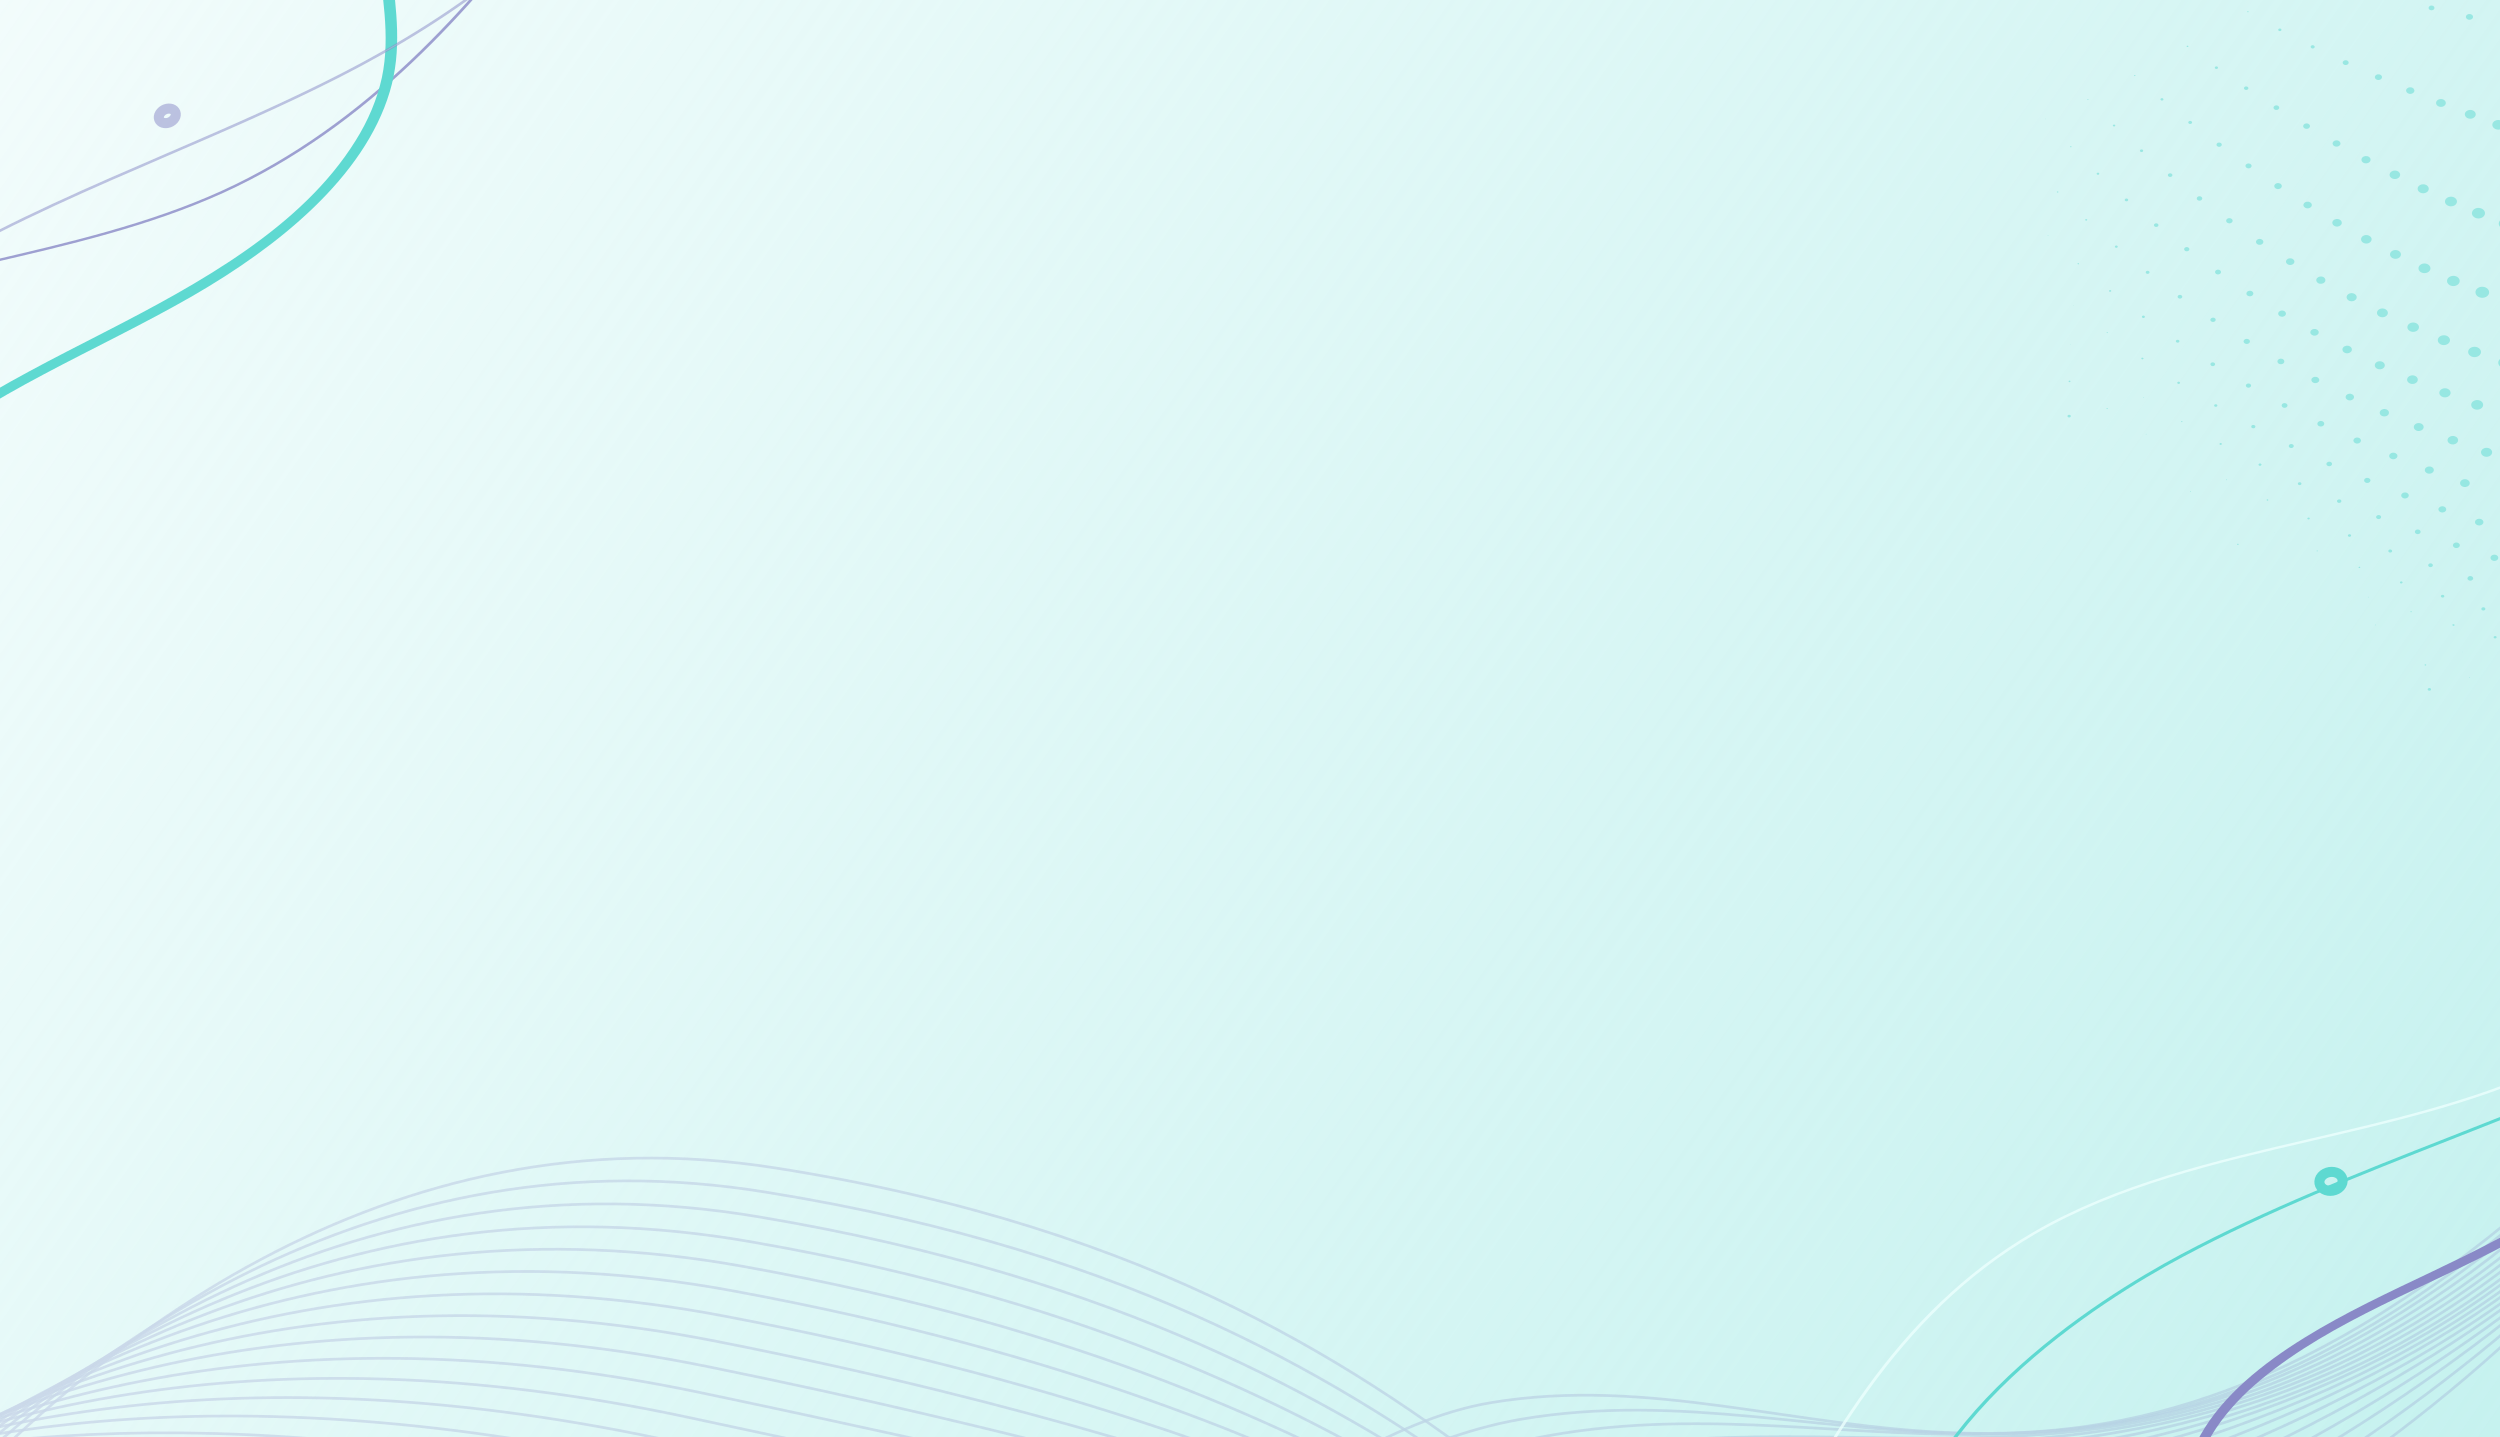<svg width="1181" height="679" viewBox="0 0 1181 679" fill="none" xmlns="http://www.w3.org/2000/svg">
<rect x="0" y="0" width="1181" height="679" fill="#333333" stroke="none"/>
<g clip-path="url(#clip0_722_27)">
<rect width="1181" height="679" fill="white"/>
<rect width="1449" height="1029" fill="url(#paint0_linear_722_27)"/>
<path opacity="0.8" d="M-275.88 348.429L-267.457 332.401C-235.142 270.692 -201.729 206.897 -136.056 168.616C-96.873 145.777 -50.223 134.944 -5.112 124.478C32.182 115.83 70.761 106.878 105.361 91.164C174.545 59.757 223.684 2.746 258.771 -43.413C267.695 -55.145 276.49 -67.172 285.021 -78.831C314.87 -119.605 345.692 -161.787 385.808 -197.022C387.618 -198.626 389.443 -200.18 391.283 -201.757L393.752 -205.449C390.779 -203.012 387.773 -200.476 384.76 -197.83C344.544 -162.496 313.666 -120.254 283.773 -79.413C275.249 -67.766 266.447 -55.728 257.535 -43.99C222.544 2.026 173.575 58.856 104.66 90.178C70.231 105.809 31.745 114.744 -5.476 123.381C-50.715 133.892 -97.484 144.73 -136.907 167.708C-202.898 206.123 -236.404 270.104 -268.769 331.988C-271.585 337.375 -274.392 342.718 -277.193 348.017C-290.086 372.373 -305.43 398.654 -324.469 423.04L-323.191 423.579C-304.154 399.122 -288.795 372.818 -275.88 348.429Z" fill="#8989C7"/>
<path d="M191.867 -73.336C182.522 -53.386 182.806 -33.852 185.025 -14.249C187.151 4.587 190.028 23.703 184.124 43.363C172.012 83.83 131.496 116.452 90.943 139.828C45.616 165.933 -5.448 185.686 -44.825 219.343C-64.141 235.855 -79.887 256.378 -83.013 278.472C-85.667 296.789 -77.759 312.025 -64.417 324.057C-56.833 330.899 -48.124 336.708 -39.309 342.395L-42.822 346.398C-45.323 344.786 -47.816 343.179 -50.265 341.524C-64.484 331.89 -78.442 321.07 -85.04 306.033C-92.566 288.992 -88.816 268.462 -78.234 250.485C-65.312 228.544 -43.496 210.567 -20.571 195.628C1.51 181.228 25.352 169.267 48.968 157.142C94.029 134.009 142.432 107.504 167.903 66.57C173.936 57.007 178.161 46.888 180.402 36.639C182.534 26.526 182.46 16.507 181.67 6.662C180.1 -12.573 175.844 -31.635 179.381 -51.571C183.163 -72.4 194.687 -92.661 212.233 -109.329L212.304 -109.41L216.628 -106.959C205.996 -96.959 197.571 -85.519 191.867 -73.336V-73.336Z" fill="#5ED9D1"/>
<path opacity="0.5" d="M303.741 -96.191L303.742 -96.191C312.327 -117.907 314.967 -140.573 317.527 -162.552L317.542 -162.686C318.546 -171.516 319.604 -180.413 321.035 -189.331L320.535 -189.615C319.059 -180.564 317.99 -171.519 316.956 -162.581L316.956 -162.581C314.415 -140.656 311.768 -117.926 303.207 -96.219L303.206 -96.219C279.118 -35.329 212.37 9.008 160.634 35.444C133.933 49.088 105.822 61.209 78.637 72.93L78.473 72.644L78.637 72.93C43.369 88.123 6.928 103.843 -26.782 123.029C-43.287 132.424 -70.967 149.898 -95.609 173.599C-120.253 197.301 -141.834 227.204 -146.2 261.464C-151.215 300.86 -132.082 341.117 -89.181 381.069C-85.208 384.766 -81.114 388.398 -76.98 392.008L-76.596 391.571C-80.705 387.981 -84.787 384.358 -88.735 380.691L-88.735 380.69C-131.474 340.86 -150.662 300.725 -145.659 261.403L-145.291 261.414L-145.659 261.403C-141.292 227.221 -119.72 197.397 -95.158 173.794C-70.595 150.189 -43.015 132.781 -26.574 123.424L-26.386 123.66L-26.574 123.424C7.116 104.256 43.558 88.534 78.778 73.353L78.864 73.316C106.048 61.6 134.137 49.495 160.823 35.847L160.823 35.847C212.767 9.314 279.634 -35.126 303.741 -96.191Z" fill="#ECFFFE" stroke="#8989C7" stroke-width="0.794"/>
<path opacity="0.5" d="M81.68 51.738C80.182 50.893 77.612 51.228 76.016 53.033C74.421 54.839 74.885 56.886 76.383 57.731C77.881 58.576 80.451 58.24 82.047 56.435C83.643 54.63 83.178 52.583 81.68 51.738Z" stroke="#8989C7" stroke-width="4.763"/>
<g opacity="0.3">
<path opacity="0.8" d="M-287.847 747.665C-287.847 747.665 -138.6 631.864 302.005 743.1C537.463 802.557 605.101 679.218 704.334 662.62C853.998 637.678 978.113 760.504 1206.64 558.549" stroke="#8989C7" stroke-width="1.289" stroke-miterlimit="10"/>
<path opacity="0.8" d="M-283.292 762.872C-283.292 762.872 -129.894 622.722 306 730.769C549.581 790.391 614.562 688.596 718.114 670.52C868.952 644.631 993.3 750.791 1207.53 561.355" stroke="#8989C7" stroke-width="1.289" stroke-miterlimit="10"/>
<path opacity="0.8" d="M-278.68 777.992C-278.68 777.992 -121.609 614.736 309.819 718.356C561.334 778.873 623.715 697.564 731.632 678.192C883.525 651.009 1008.27 740.959 1208.17 564.142" stroke="#8989C7" stroke-width="1.289" stroke-miterlimit="10"/>
<path opacity="0.8" d="M-273.904 793.312C-273.904 793.312 -112.816 606.263 313.995 706.309C573.661 767.067 633.254 707.061 745.47 686.224C898.457 657.935 1023.49 731.258 1209.03 567.17" stroke="#8989C7" stroke-width="1.289" stroke-miterlimit="10"/>
<path opacity="0.8" d="M-269.031 808.632C-269.031 808.632 -104.206 597.781 318.165 694.154C585.965 755.108 642.57 716.431 759.273 694.105C913.34 664.72 1038.7 721.576 1210.06 570.244" stroke="#8989C7" stroke-width="1.289" stroke-miterlimit="10"/>
<path opacity="0.8" d="M-264.123 823.738C-264.123 823.738 -95.398 589.216 322.313 681.895C598.035 743.035 652.047 725.58 773.084 701.982C928.219 671.513 1053.85 711.739 1210.82 573.233" stroke="#8989C7" stroke-width="1.289" stroke-miterlimit="10"/>
<path opacity="0.8" d="M-259.101 838.918C-259.101 838.918 -86.372 580.705 326.515 669.855C610.337 731.106 661.62 735.009 786.869 709.799C943.113 678.433 1068.75 701.925 1211.52 576.225" stroke="#8989C7" stroke-width="1.289" stroke-miterlimit="10"/>
<path opacity="0.8" d="M-254.015 853.888C-254.015 853.888 -77.54 572.305 330.681 657.825C622.766 719.089 671.079 744.099 800.574 717.469C957.905 685.223 1083.77 692.18 1212.13 579.344" stroke="#8989C7" stroke-width="1.289" stroke-miterlimit="10"/>
<path opacity="0.8" d="M-248.901 868.271C-248.901 868.271 -68.652 563.613 334.487 645.616C634.519 706.638 680.183 752.89 813.884 724.867C972.399 691.564 1098.25 682.11 1212.38 582.157" stroke="#8989C7" stroke-width="1.289" stroke-miterlimit="10"/>
<path opacity="0.8" d="M-243.7 882.771C-243.7 882.771 -59.704 555.144 338.54 633.656C646.502 694.452 689.484 761.618 827.381 732.206C986.934 698.055 1112.96 672.285 1212.69 585.133" stroke="#8989C7" stroke-width="1.289" stroke-miterlimit="10"/>
<path opacity="0.8" d="M-238.459 897.221C-238.459 897.221 -50.798 546.558 342.595 621.8C658.552 682.004 698.789 770.326 840.871 739.528C1001.46 704.529 1127.57 662.389 1212.93 587.934" stroke="#8989C7" stroke-width="1.289" stroke-miterlimit="10"/>
<path opacity="0.8" d="M-233.23 911.452C-233.23 911.452 -41.931 537.85 346.602 609.868C670.641 669.839 708.152 779.185 854.355 746.833C1015.96 710.987 1142.21 652.757 1213.23 590.908" stroke="#8989C7" stroke-width="1.289" stroke-miterlimit="10"/>
<path opacity="0.8" d="M-227.934 925.815C-227.934 925.815 -33.014 529.332 350.655 598.174C682.508 657.792 717.455 787.85 867.825 754.118C1030.45 717.424 1156.76 643.025 1213.48 593.693" stroke="#8989C7" stroke-width="1.289" stroke-miterlimit="10"/>
<path opacity="0.8" d="M-222.613 940.138C-222.613 940.138 -23.954 520.635 354.511 586.579C694.299 645.653 726.723 797.042 881.086 761.417C1044.84 724.218 1171.14 633.565 1213.77 596.64" stroke="#8989C7" stroke-width="1.289" stroke-miterlimit="10"/>
<path opacity="0.8" d="M-217.323 954.27C-217.323 954.27 -15.082 511.996 358.514 574.844C706.415 633.358 736.027 805.68 894.484 768.509C1059.25 730.461 1185.58 623.8 1213.97 599.244" stroke="#8989C7" stroke-width="1.289" stroke-miterlimit="10"/>
<path opacity="0.8" d="M-211.954 968.263C-211.954 968.263 -6.058 502.799 362.427 563.274C718.193 620.675 745.132 814.07 907.748 775.71C1073.49 736.827 1199.86 614.467 1214.03 602.224" stroke="#8989C7" stroke-width="1.289" stroke-miterlimit="10"/>
<path opacity="0.8" d="M-206.594 982.197C-206.594 982.197 2.812 494.514 366.294 551.736C729.777 608.957 754.232 822.588 920.882 782.7C1087.53 742.813 1213.92 604.83 1213.92 604.83" stroke="#8989C7" stroke-width="1.289" stroke-miterlimit="10"/>
</g>
<path opacity="0.8" d="M821.466 762.858L829.889 746.829C862.203 685.121 895.617 621.326 961.29 583.045C1000.47 560.205 1047.12 549.373 1092.23 538.907C1129.53 530.259 1168.11 521.307 1202.71 505.592C1271.89 474.186 1321.03 417.175 1356.12 371.016C1365.04 359.283 1373.84 347.257 1382.37 335.598C1412.22 294.823 1443.04 252.642 1483.15 217.407C1484.96 215.803 1486.79 214.248 1488.63 212.672L1491.1 208.979C1488.12 211.417 1485.12 213.953 1482.11 216.599C1441.89 251.933 1411.01 294.175 1381.12 335.016C1372.59 346.663 1363.79 358.701 1354.88 370.438C1319.89 416.455 1270.92 473.284 1202.01 504.607C1167.58 520.238 1129.09 529.173 1091.87 537.81C1046.63 548.321 999.862 559.159 960.439 582.137C894.448 620.551 860.942 684.533 828.576 746.417C825.761 751.803 822.953 757.146 820.153 762.445C807.26 786.802 791.916 813.083 772.877 837.469L774.155 838.007C793.192 813.551 808.55 787.247 821.466 762.858Z" fill="#ECFFFE"/>
<path d="M1266.56 404.445C1259.12 421.513 1260.3 438.515 1263.22 455.635C1266.02 472.085 1269.51 488.802 1265.14 505.723C1256.19 540.554 1221.38 567.69 1186.09 586.782C1146.65 608.102 1101.77 623.72 1068.02 651.791C1051.47 665.563 1038.31 682.933 1036.55 702.056C1035.04 717.909 1042.86 731.405 1055.4 742.28C1062.53 748.465 1070.62 753.784 1078.8 759.002L1075.84 762.376C1073.52 760.897 1071.21 759.423 1068.93 757.908C1055.71 749.092 1042.67 739.252 1036.04 725.969C1028.48 710.915 1030.87 693.171 1039.52 677.858C1050.07 659.167 1068.8 644.197 1088.67 631.905C1107.8 620.055 1128.63 610.381 1149.25 600.557C1188.59 581.814 1230.77 560.242 1251.69 525.414C1256.65 517.28 1259.96 508.607 1261.48 499.76C1262.92 491.028 1262.38 482.31 1261.2 473.722C1258.88 456.942 1254.16 440.23 1256.39 422.996C1258.8 404.993 1268.18 387.721 1283.14 373.759L1283.2 373.691L1287.19 375.956C1278.12 384.329 1271.11 394.022 1266.56 404.445V404.445Z" fill="#8989C7"/>
<path d="M1423.3 345.607C1397.56 417.546 1318.07 467.784 1255.89 497.245C1223.91 512.419 1190.09 525.69 1157.4 538.525C1115.07 555.145 1071.31 572.345 1031.16 593.762C991.981 614.664 900.186 672.038 893.904 752.919C890.317 799.428 916.427 847.968 971.512 897.19C976.697 901.81 982.052 906.38 987.438 910.915L986.377 912.122C980.904 907.52 975.476 902.89 970.2 898.183C914.793 848.706 888.559 799.806 892.18 752.901C898.488 671.347 990.854 613.61 1030.27 592.574C1070.51 571.1 1114.34 553.879 1156.71 537.251C1189.39 524.42 1223.15 511.158 1255.08 496.024C1316.95 466.697 1396.01 416.718 1421.62 345.305C1430.72 319.842 1432.5 292.907 1434.2 266.87C1434.9 256.021 1435.65 245.031 1436.93 234.055L1438.57 234.982C1437.37 245.626 1436.64 256.263 1435.97 266.828C1434.25 292.961 1432.49 319.976 1423.3 345.607Z" fill="#5ED9D1"/>
<path d="M1104.48 554.334C1102.06 552.966 1098.62 553.549 1096.8 555.609C1094.97 557.669 1095.44 560.452 1097.86 561.82C1100.29 563.187 1103.72 562.605 1105.55 560.544C1107.37 558.484 1106.9 555.701 1104.48 554.334Z" stroke="#5ED9D1" stroke-width="4.763"/>
<g opacity="0.5" clip-path="url(#clip1_722_27)">
<path d="M1169.7 163.896C1171.31 164.228 1172.31 165.556 1171.93 166.856C1171.52 168.156 1169.87 168.958 1168.26 168.653C1166.65 168.322 1165.65 166.994 1166.03 165.694C1166.41 164.366 1168.06 163.564 1169.7 163.896Z" fill="#5ED9D1"/>
<path d="M1184.11 168.847C1185.82 169.179 1186.85 170.59 1186.44 171.945C1186.03 173.328 1184.28 174.158 1182.6 173.826C1180.88 173.494 1179.86 172.084 1180.27 170.728C1180.68 169.345 1182.39 168.516 1184.11 168.847Z" fill="#5ED9D1"/>
<path d="M1184.42 103.102C1186.17 103.462 1187.23 104.873 1186.78 106.256C1186.34 107.666 1184.59 108.524 1182.87 108.164C1181.12 107.804 1180.06 106.394 1180.51 105.011C1180.92 103.6 1182.67 102.743 1184.42 103.102Z" fill="#5ED9D1"/>
<path d="M1173.41 135.546C1175.12 135.878 1176.19 137.288 1175.77 138.699C1175.36 140.082 1173.61 140.939 1171.86 140.607C1170.15 140.275 1169.09 138.865 1169.5 137.454C1169.91 136.044 1171.66 135.186 1173.41 135.546Z" fill="#5ED9D1"/>
<path d="M1155.64 183.478C1157.08 183.755 1157.94 184.944 1157.59 186.078C1157.25 187.24 1155.78 187.931 1154.37 187.655C1152.93 187.378 1152.07 186.189 1152.41 185.055C1152.76 183.921 1154.2 183.202 1155.64 183.478Z" fill="#5ED9D1"/>
<path d="M1170.9 189.039C1172.41 189.343 1173.34 190.587 1172.96 191.804C1172.58 193.021 1171.04 193.768 1169.53 193.464C1168.02 193.16 1167.1 191.915 1167.47 190.698C1167.85 189.481 1169.39 188.762 1170.9 189.039Z" fill="#5ED9D1"/>
<path d="M1171.55 98.29C1173.2 98.621 1174.23 99.977 1173.82 101.304C1173.41 102.632 1171.73 103.462 1170.08 103.13C1168.43 102.798 1167.4 101.443 1167.82 100.115C1168.23 98.76 1169.87 97.958 1171.55 98.29Z" fill="#5ED9D1"/>
<path d="M1159.69 130.374C1161.3 130.706 1162.26 132.006 1161.88 133.306C1161.47 134.606 1159.86 135.38 1158.25 135.076C1156.63 134.744 1155.67 133.444 1156.05 132.144C1156.46 130.844 1158.11 130.042 1159.69 130.374Z" fill="#5ED9D1"/>
<path d="M1155.19 158.448C1156.74 158.752 1157.66 160.024 1157.29 161.269C1156.91 162.514 1155.33 163.26 1153.79 162.956C1152.24 162.652 1151.32 161.38 1151.69 160.135C1152.07 158.89 1153.65 158.143 1155.19 158.448Z" fill="#5ED9D1"/>
<path d="M1143.15 199.908C1144.39 200.157 1145.18 201.18 1144.87 202.176C1144.56 203.172 1143.29 203.808 1142.06 203.559C1140.82 203.31 1140.03 202.287 1140.34 201.291C1140.65 200.268 1141.92 199.659 1143.15 199.908Z" fill="#5ED9D1"/>
<path d="M1159.31 205.993C1160.65 206.269 1161.47 207.348 1161.13 208.427C1160.78 209.505 1159.45 210.169 1158.11 209.893C1156.77 209.616 1155.95 208.537 1156.29 207.459C1156.63 206.408 1157.97 205.744 1159.31 205.993Z" fill="#5ED9D1"/>
<path d="M1175.29 211.608C1176.7 211.884 1177.56 213.046 1177.21 214.18C1176.87 215.314 1175.43 216.006 1174.02 215.729C1172.62 215.452 1171.76 214.291 1172.1 213.157C1172.45 212.023 1173.89 211.331 1175.29 211.608Z" fill="#5ED9D1"/>
<path d="M1180.89 56.746C1182.39 57.05 1183.32 58.295 1182.94 59.511C1182.57 60.728 1181.02 61.475 1179.51 61.171C1178 60.867 1177.08 59.622 1177.45 58.405C1177.83 57.188 1179.38 56.441 1180.89 56.746Z" fill="#5ED9D1"/>
<path d="M1158.52 92.979C1160.03 93.283 1160.96 94.528 1160.58 95.745C1160.2 96.962 1158.66 97.709 1157.15 97.404C1155.64 97.1 1154.71 95.856 1155.09 94.639C1155.47 93.422 1157.01 92.675 1158.52 92.979Z" fill="#5ED9D1"/>
<path d="M1146 124.538C1147.51 124.842 1148.44 126.087 1148.06 127.304C1147.68 128.521 1146.14 129.267 1144.63 128.963C1143.12 128.659 1142.19 127.414 1142.57 126.197C1142.95 124.98 1144.49 124.233 1146 124.538Z" fill="#5ED9D1"/>
<path d="M1140.65 152.417C1142.12 152.722 1143.02 153.911 1142.64 155.1C1142.26 156.29 1140.79 157.009 1139.31 156.705C1137.84 156.4 1136.95 155.211 1137.32 154.022C1137.7 152.832 1139.17 152.113 1140.65 152.417Z" fill="#5ED9D1"/>
<path d="M1140.24 177.366C1141.61 177.642 1142.43 178.749 1142.09 179.827C1141.75 180.934 1140.38 181.598 1139.04 181.321C1137.67 181.044 1136.84 179.938 1137.19 178.859C1137.53 177.781 1138.9 177.117 1140.24 177.366Z" fill="#5ED9D1"/>
<path d="M1131.08 213.876C1132.11 214.097 1132.76 214.927 1132.48 215.784C1132.21 216.614 1131.18 217.139 1130.12 216.918C1129.09 216.697 1128.44 215.867 1128.71 215.01C1128.99 214.152 1130.05 213.654 1131.08 213.876Z" fill="#5ED9D1"/>
<path d="M1148.13 220.403C1149.26 220.624 1149.98 221.565 1149.67 222.478C1149.4 223.39 1148.23 223.971 1147.1 223.722C1145.97 223.501 1145.25 222.561 1145.55 221.648C1145.83 220.735 1146.99 220.182 1148.13 220.403Z" fill="#5ED9D1"/>
<path d="M1164.97 226.433C1166.2 226.682 1166.92 227.677 1166.65 228.673C1166.34 229.669 1165.11 230.25 1163.87 230.028C1162.64 229.779 1161.92 228.784 1162.19 227.788C1162.5 226.792 1163.73 226.184 1164.97 226.433Z" fill="#5ED9D1"/>
<path d="M1167.58 51.988C1168.95 52.265 1169.81 53.399 1169.46 54.505C1169.12 55.612 1167.71 56.303 1166.34 56.027C1164.97 55.75 1164.11 54.616 1164.45 53.51C1164.8 52.376 1166.2 51.712 1167.58 51.988Z" fill="#5ED9D1"/>
<path d="M1145.35 87.116C1146.75 87.392 1147.61 88.554 1147.27 89.688C1146.93 90.822 1145.49 91.513 1144.08 91.237C1142.67 90.96 1141.82 89.799 1142.16 88.665C1142.5 87.531 1143.94 86.839 1145.35 87.116Z" fill="#5ED9D1"/>
<path d="M1132.24 118.176C1133.62 118.453 1134.47 119.587 1134.13 120.693C1133.79 121.8 1132.38 122.491 1131.01 122.214C1129.64 121.938 1128.78 120.804 1129.12 119.697C1129.43 118.591 1130.84 117.9 1132.24 118.176Z" fill="#5ED9D1"/>
<path d="M1126.07 145.779C1127.44 146.056 1128.3 147.19 1127.96 148.296C1127.61 149.403 1126.21 150.094 1124.84 149.818C1123.46 149.541 1122.61 148.407 1122.95 147.301C1123.29 146.167 1124.7 145.503 1126.07 145.779Z" fill="#5ED9D1"/>
<path d="M1121.85 172.712C1121.96 173.763 1123.1 174.547 1124.4 174.464C1125.7 174.38 1126.67 173.461 1126.57 172.41C1126.47 171.36 1125.33 170.575 1124.02 170.659C1122.72 170.742 1121.75 171.661 1121.85 172.712Z" fill="#5ED9D1"/>
<path d="M1126.89 193.27C1128.06 193.491 1128.78 194.459 1128.47 195.399C1128.2 196.34 1127 196.921 1125.83 196.672C1124.66 196.45 1123.94 195.482 1124.25 194.542C1124.53 193.602 1125.73 193.021 1126.89 193.27Z" fill="#5ED9D1"/>
<path d="M1118.66 225.769C1119.45 225.935 1119.96 226.571 1119.76 227.235C1119.55 227.871 1118.76 228.286 1117.94 228.12C1117.15 227.954 1116.64 227.318 1116.84 226.654C1117.05 226.018 1117.84 225.603 1118.66 225.769Z" fill="#5ED9D1"/>
<path d="M1136 235.489C1136.99 235.54 1137.83 234.939 1137.9 234.147C1137.96 233.354 1137.22 232.67 1136.23 232.618C1135.25 232.567 1134.4 233.168 1134.34 233.961C1134.27 234.753 1135.02 235.437 1136 235.489Z" fill="#5ED9D1"/>
<path d="M1154.2 239.183C1155.19 239.377 1155.78 240.179 1155.54 240.981C1155.3 241.783 1154.3 242.253 1153.31 242.06C1152.31 241.866 1151.73 241.064 1151.97 240.262C1152.24 239.46 1153.24 238.989 1154.2 239.183Z" fill="#5ED9D1"/>
<path d="M1171.66 245.102C1172.72 245.324 1173.37 246.181 1173.1 247.038C1172.82 247.896 1171.76 248.421 1170.7 248.2C1169.63 247.979 1168.98 247.121 1169.26 246.264C1169.5 245.407 1170.59 244.881 1171.66 245.102Z" fill="#5ED9D1"/>
<path d="M1153.65 46.844C1154.88 47.093 1155.64 48.089 1155.33 49.084C1155.02 50.08 1153.79 50.688 1152.55 50.44C1151.32 50.191 1150.56 49.195 1150.87 48.199C1151.18 47.203 1152.41 46.595 1153.65 46.844Z" fill="#5ED9D1"/>
<path d="M1131.94 80.616C1133.27 80.892 1134.1 81.971 1133.75 83.05C1133.41 84.129 1132.07 84.792 1130.74 84.516C1129.4 84.239 1128.57 83.16 1128.92 82.082C1129.26 81.031 1130.6 80.367 1131.94 80.616Z" fill="#5ED9D1"/>
<path d="M1118.46 111.096C1119.79 111.373 1120.62 112.451 1120.27 113.53C1119.93 114.609 1118.59 115.272 1117.26 114.996C1115.92 114.719 1115.09 113.641 1115.44 112.562C1115.75 111.483 1117.12 110.819 1118.46 111.096Z" fill="#5ED9D1"/>
<path d="M1111.49 138.533C1112.76 138.782 1113.55 139.833 1113.24 140.856C1112.93 141.88 1111.63 142.516 1110.36 142.267C1109.09 142.018 1108.3 140.967 1108.61 139.944C1108.92 138.893 1110.19 138.284 1111.49 138.533Z" fill="#5ED9D1"/>
<path d="M1109.33 163.343C1110.53 163.592 1111.25 164.56 1110.98 165.528C1110.67 166.496 1109.47 167.077 1108.27 166.855C1107.07 166.607 1106.35 165.639 1106.62 164.67C1106.93 163.702 1108.13 163.122 1109.33 163.343Z" fill="#5ED9D1"/>
<path d="M1110.53 186.023C1111.6 186.245 1112.25 187.102 1111.97 187.959C1111.7 188.817 1110.64 189.342 1109.57 189.121C1108.51 188.9 1107.86 188.042 1108.13 187.185C1108.41 186.328 1109.47 185.802 1110.53 186.023Z" fill="#5ED9D1"/>
<path d="M1113.96 206.712C1114.92 206.906 1115.51 207.681 1115.27 208.455C1115.03 209.229 1114.07 209.7 1113.11 209.506C1112.14 209.312 1111.56 208.538 1111.8 207.764C1112.04 206.989 1113 206.519 1113.96 206.712Z" fill="#5ED9D1"/>
<path d="M1105.28 235.92C1105.83 236.031 1106.18 236.501 1106.04 236.943C1105.9 237.386 1105.32 237.662 1104.77 237.552C1104.22 237.441 1103.88 236.971 1104.02 236.528C1104.19 236.086 1104.74 235.809 1105.28 235.92Z" fill="#5ED9D1"/>
<path d="M1123.94 243.332C1124.6 243.471 1124.97 243.996 1124.8 244.494C1124.63 245.019 1123.98 245.324 1123.36 245.185C1122.71 245.047 1122.33 244.522 1122.5 244.024C1122.67 243.526 1123.33 243.222 1123.94 243.332Z" fill="#5ED9D1"/>
<path d="M1142.47 250.164C1143.19 250.302 1143.63 250.91 1143.46 251.491C1143.29 252.072 1142.54 252.432 1141.81 252.293C1141.09 252.155 1140.65 251.546 1140.82 250.966C1140.99 250.357 1141.75 249.998 1142.47 250.164Z" fill="#5ED9D1"/>
<path d="M1160.78 256.304C1161.64 256.47 1162.19 257.19 1161.98 257.909C1161.78 258.6 1160.89 259.043 1159.99 258.877C1159.14 258.711 1158.59 257.992 1158.79 257.273C1159 256.581 1159.89 256.138 1160.78 256.304Z" fill="#5ED9D1"/>
<path d="M1178.79 262.057C1179.79 262.251 1180.37 263.053 1180.13 263.855C1179.89 264.657 1178.89 265.127 1177.9 264.934C1176.91 264.74 1176.32 263.938 1176.56 263.136C1176.8 262.334 1177.8 261.864 1178.79 262.057Z" fill="#5ED9D1"/>
<path d="M1166.99 6.656C1167.92 6.849 1168.47 7.596 1168.23 8.315C1167.99 9.062 1167.06 9.505 1166.17 9.311C1165.24 9.117 1164.69 8.371 1164.93 7.652C1165.14 6.905 1166.07 6.462 1166.99 6.656Z" fill="#5ED9D1"/>
<path d="M1139.07 41.257C1140.13 41.479 1140.75 42.309 1140.51 43.166C1140.24 44.023 1139.21 44.521 1138.15 44.328C1137.08 44.106 1136.46 43.276 1136.7 42.419C1136.98 41.562 1138.04 41.064 1139.07 41.257Z" fill="#5ED9D1"/>
<path d="M1118.22 73.757C1119.38 73.978 1120.07 74.918 1119.79 75.859C1119.52 76.799 1118.35 77.352 1117.19 77.131C1116.02 76.91 1115.34 75.969 1115.61 75.029C1115.92 74.088 1117.08 73.535 1118.22 73.757Z" fill="#5ED9D1"/>
<path d="M1104.56 103.489C1105.76 103.738 1106.48 104.706 1106.21 105.674C1105.9 106.642 1104.7 107.223 1103.5 107.002C1102.3 106.753 1101.58 105.785 1101.85 104.817C1102.13 103.849 1103.36 103.268 1104.56 103.489Z" fill="#5ED9D1"/>
<path d="M1096.88 130.65C1098.05 130.871 1098.73 131.812 1098.46 132.752C1098.18 133.693 1097.02 134.246 1095.85 134.025C1094.69 133.803 1094 132.863 1094.27 131.922C1094.58 130.982 1095.75 130.429 1096.88 130.65Z" fill="#5ED9D1"/>
<path d="M1093.86 155.432C1094.93 155.654 1095.58 156.511 1095.3 157.369C1095.03 158.226 1093.96 158.752 1092.9 158.53C1091.84 158.309 1091.19 157.452 1091.46 156.594C1091.74 155.737 1092.8 155.211 1093.86 155.432Z" fill="#5ED9D1"/>
<path d="M1094.21 178.03C1095.2 178.224 1095.82 179.053 1095.58 179.856C1095.34 180.658 1094.31 181.156 1093.31 180.962C1092.32 180.768 1091.7 179.939 1091.94 179.136C1092.18 178.334 1093.18 177.836 1094.21 178.03Z" fill="#5ED9D1"/>
<path d="M1096.74 198.885C1097.64 199.051 1098.15 199.77 1097.94 200.489C1097.74 201.208 1096.85 201.623 1095.95 201.457C1095.06 201.291 1094.55 200.572 1094.75 199.853C1094.99 199.134 1095.89 198.719 1096.74 198.885Z" fill="#5ED9D1"/>
<path d="M1100.65 218.135C1101.37 218.273 1101.82 218.854 1101.61 219.435C1101.44 220.016 1100.72 220.376 1100 220.21C1099.28 220.071 1098.84 219.49 1099.04 218.91C1099.21 218.356 1099.97 217.997 1100.65 218.135Z" fill="#5ED9D1"/>
<path d="M1090.71 244.494C1091.01 244.549 1091.19 244.798 1091.12 245.047C1091.05 245.296 1090.74 245.434 1090.43 245.379C1090.12 245.323 1089.95 245.074 1090.02 244.825C1090.09 244.577 1090.4 244.438 1090.71 244.494Z" fill="#5ED9D1"/>
<path d="M1110.09 252.377C1110.5 252.46 1110.74 252.791 1110.64 253.123C1110.53 253.455 1110.12 253.649 1109.71 253.566C1109.3 253.483 1109.06 253.151 1109.16 252.819C1109.3 252.487 1109.71 252.294 1110.09 252.377Z" fill="#5ED9D1"/>
<path d="M1129.36 259.596C1129.84 259.706 1130.15 260.094 1130.02 260.481C1129.88 260.868 1129.4 261.117 1128.92 261.006C1128.44 260.896 1128.13 260.508 1128.27 260.121C1128.4 259.734 1128.88 259.485 1129.36 259.596Z" fill="#5ED9D1"/>
<path d="M1148.44 266.151C1149.02 266.262 1149.4 266.76 1149.26 267.23C1149.12 267.7 1148.5 268.004 1147.92 267.894C1147.34 267.783 1146.96 267.285 1147.1 266.815C1147.27 266.317 1147.85 266.041 1148.44 266.151Z" fill="#5ED9D1"/>
<path d="M1167.3 272.153C1168.02 272.291 1168.47 272.899 1168.3 273.48C1168.12 274.061 1167.37 274.421 1166.65 274.282C1165.93 274.144 1165.48 273.536 1165.66 272.955C1165.83 272.374 1166.55 272.014 1167.3 272.153Z" fill="#5ED9D1"/>
<path d="M1148.98 2.646C1149.74 2.784 1150.18 3.393 1150.01 4.001C1149.84 4.61 1149.09 4.969 1148.33 4.831C1147.58 4.693 1147.13 4.084 1147.3 3.476C1147.47 2.867 1148.23 2.48 1148.98 2.646Z" fill="#5ED9D1"/>
<path d="M1123.98 35.117C1124.9 35.31 1125.45 36.057 1125.21 36.776C1124.97 37.495 1124.05 37.966 1123.16 37.772C1122.23 37.578 1121.68 36.832 1121.92 36.113C1122.13 35.394 1123.05 34.951 1123.98 35.117Z" fill="#5ED9D1"/>
<path d="M1104.22 66.316C1105.22 66.51 1105.83 67.34 1105.59 68.142C1105.35 68.944 1104.32 69.442 1103.33 69.248C1102.33 69.054 1101.72 68.225 1101.96 67.423C1102.23 66.62 1103.23 66.123 1104.22 66.316Z" fill="#5ED9D1"/>
<path d="M1090.6 95.302C1091.67 95.524 1092.32 96.381 1092.04 97.239C1091.77 98.096 1090.71 98.621 1089.64 98.4C1088.58 98.179 1087.93 97.322 1088.2 96.464C1088.44 95.607 1089.51 95.109 1090.6 95.302Z" fill="#5ED9D1"/>
<path d="M1082.37 122.049C1083.43 122.27 1084.09 123.127 1083.81 123.985C1083.54 124.842 1082.47 125.368 1081.41 125.146C1080.35 124.925 1079.7 124.068 1079.97 123.21C1080.21 122.353 1081.31 121.827 1082.37 122.049Z" fill="#5ED9D1"/>
<path d="M1078.5 146.721C1079.49 146.914 1080.07 147.716 1079.83 148.518C1079.59 149.321 1078.6 149.791 1077.6 149.597C1076.61 149.403 1076.03 148.601 1076.27 147.799C1076.51 147.025 1077.5 146.527 1078.5 146.721Z" fill="#5ED9D1"/>
<path d="M1077.88 169.455C1078.77 169.621 1079.28 170.34 1079.08 171.06C1078.87 171.779 1077.98 172.194 1077.09 172.028C1076.2 171.862 1075.68 171.143 1075.89 170.423C1076.13 169.704 1077.02 169.289 1077.88 169.455Z" fill="#5ED9D1"/>
<path d="M1079.56 190.449C1080.31 190.587 1080.76 191.223 1080.59 191.804C1080.42 192.412 1079.63 192.772 1078.91 192.634C1078.15 192.495 1077.71 191.859 1077.88 191.278C1078.05 190.67 1078.8 190.283 1079.56 190.449Z" fill="#5ED9D1"/>
<path d="M1082.68 209.782C1083.33 209.921 1083.71 210.446 1083.54 210.944C1083.37 211.47 1082.71 211.774 1082.1 211.636C1081.44 211.497 1081.07 210.972 1081.24 210.474C1081.38 209.976 1082.03 209.672 1082.68 209.782Z" fill="#5ED9D1"/>
<path d="M1086.56 227.815C1087 227.898 1087.31 228.285 1087.17 228.645C1087.07 229.005 1086.59 229.254 1086.14 229.143C1085.7 229.06 1085.39 228.673 1085.53 228.313C1085.63 227.954 1086.08 227.732 1086.56 227.815Z" fill="#5ED9D1"/>
<path d="M1074.65 251.686C1074.69 251.686 1074.72 251.741 1074.72 251.768C1074.72 251.796 1074.65 251.823 1074.62 251.823C1074.58 251.823 1074.55 251.768 1074.55 251.741C1074.58 251.686 1074.62 251.658 1074.65 251.686Z" fill="#5ED9D1"/>
<path d="M1094.72 260.039C1094.86 260.066 1094.96 260.177 1094.92 260.315C1094.89 260.426 1094.75 260.509 1094.58 260.481C1094.44 260.453 1094.34 260.343 1094.38 260.205C1094.41 260.094 1094.58 260.011 1094.72 260.039Z" fill="#5ED9D1"/>
<path d="M1114.68 267.7C1114.89 267.755 1115.03 267.921 1114.99 268.114C1114.92 268.28 1114.72 268.391 1114.48 268.363C1114.27 268.308 1114.13 268.142 1114.17 267.948C1114.24 267.783 1114.48 267.672 1114.68 267.7Z" fill="#5ED9D1"/>
<path d="M1134.51 274.67C1134.85 274.725 1135.02 275.002 1134.95 275.278C1134.89 275.555 1134.54 275.693 1134.2 275.638C1133.86 275.583 1133.69 275.306 1133.75 275.029C1133.86 274.753 1134.17 274.587 1134.51 274.67Z" fill="#5ED9D1"/>
<path d="M1154.1 281.004C1154.54 281.087 1154.78 281.446 1154.68 281.806C1154.58 282.166 1154.13 282.359 1153.68 282.276C1153.24 282.193 1153 281.834 1153.1 281.474C1153.2 281.142 1153.65 280.921 1154.1 281.004Z" fill="#5ED9D1"/>
<path d="M1173.37 286.894C1173.89 287.005 1174.2 287.42 1174.06 287.835C1173.92 288.25 1173.41 288.499 1172.89 288.388C1172.38 288.277 1172.07 287.863 1172.21 287.448C1172.38 287.033 1172.89 286.784 1173.37 286.894Z" fill="#5ED9D1"/>
<path d="M1108.44 28.479C1109.19 28.617 1109.67 29.253 1109.47 29.862C1109.3 30.47 1108.51 30.858 1107.75 30.692C1107 30.553 1106.52 29.917 1106.72 29.309C1106.93 28.7 1107.69 28.313 1108.44 28.479Z" fill="#5ED9D1"/>
<path d="M1090.02 58.323C1090.88 58.489 1091.43 59.208 1091.19 59.899C1090.98 60.591 1090.09 61.033 1089.23 60.84C1088.37 60.674 1087.82 59.955 1088.07 59.263C1088.27 58.572 1089.16 58.157 1090.02 58.323Z" fill="#5ED9D1"/>
<path d="M1076.57 86.507C1077.53 86.701 1078.12 87.475 1077.88 88.25C1077.64 89.024 1076.68 89.495 1075.72 89.301C1074.76 89.107 1074.17 88.333 1074.41 87.558C1074.65 86.784 1075.61 86.314 1076.57 86.507Z" fill="#5ED9D1"/>
<path d="M1067.9 112.893C1068.82 113.087 1069.4 113.834 1069.16 114.608C1068.92 115.383 1068 115.825 1067.04 115.631C1066.11 115.438 1065.53 114.691 1065.77 113.917C1066.01 113.17 1066.97 112.7 1067.9 112.893Z" fill="#5ED9D1"/>
<path d="M1063.23 137.372C1064.12 137.538 1064.67 138.257 1064.43 138.976C1064.23 139.695 1063.33 140.138 1062.44 139.944C1061.55 139.778 1061 139.059 1061.24 138.34C1061.45 137.648 1062.37 137.206 1063.23 137.372Z" fill="#5ED9D1"/>
<path d="M1061.72 160.107C1062.51 160.273 1063.03 160.909 1062.82 161.573C1062.61 162.209 1061.83 162.624 1061 162.458C1060.21 162.292 1059.7 161.656 1059.9 160.992C1060.11 160.328 1060.93 159.941 1061.72 160.107Z" fill="#5ED9D1"/>
<path d="M1062.48 181.183C1063.13 181.321 1063.54 181.847 1063.37 182.4C1063.2 182.925 1062.51 183.257 1061.86 183.119C1061.21 182.981 1060.8 182.427 1060.97 181.902C1061.14 181.376 1061.79 181.072 1062.48 181.183Z" fill="#5ED9D1"/>
<path d="M1064.71 200.765C1065.26 200.876 1065.56 201.319 1065.43 201.733C1065.29 202.176 1064.74 202.425 1064.23 202.314C1063.68 202.204 1063.37 201.761 1063.51 201.346C1063.64 200.904 1064.16 200.655 1064.71 200.765Z" fill="#5ED9D1"/>
<path d="M1067.79 218.937C1068.17 219.02 1068.41 219.325 1068.31 219.629C1068.2 219.933 1067.83 220.127 1067.45 220.044C1067.07 219.961 1066.83 219.656 1066.94 219.352C1067.04 219.048 1067.42 218.882 1067.79 218.937Z" fill="#5ED9D1"/>
<path d="M1071.26 235.865C1071.46 235.92 1071.6 236.086 1071.57 236.279C1071.5 236.445 1071.29 236.556 1071.05 236.528C1070.85 236.473 1070.71 236.307 1070.74 236.114C1070.81 235.948 1071.05 235.837 1071.26 235.865Z" fill="#5ED9D1"/>
<path d="M1057.26 256.857C1057.47 256.885 1057.57 257.051 1057.54 257.217C1057.5 257.383 1057.3 257.466 1057.09 257.438C1056.88 257.41 1056.78 257.244 1056.82 257.078C1056.85 256.912 1057.06 256.802 1057.26 256.857Z" fill="#5ED9D1"/>
<path d="M1098.32 274.504L1098.36 274.531L1098.32 274.558L1098.29 274.531C1098.29 274.504 1098.29 274.504 1098.32 274.504Z" fill="#5ED9D1"/>
<path d="M1118.8 281.944C1118.9 281.972 1118.94 282.027 1118.94 282.11C1118.9 282.193 1118.83 282.221 1118.73 282.221C1118.63 282.193 1118.59 282.138 1118.59 282.055C1118.59 281.972 1118.7 281.944 1118.8 281.944Z" fill="#5ED9D1"/>
<path d="M1139.07 288.72C1139.24 288.748 1139.35 288.886 1139.31 289.024C1139.28 289.163 1139.11 289.246 1138.93 289.218C1138.76 289.19 1138.66 289.052 1138.69 288.914C1138.73 288.775 1138.9 288.692 1139.07 288.72Z" fill="#5ED9D1"/>
<path d="M1159.14 294.861C1159.41 294.916 1159.58 295.137 1159.52 295.359C1159.45 295.58 1159.17 295.718 1158.9 295.663C1158.62 295.608 1158.45 295.386 1158.52 295.165C1158.55 294.944 1158.83 294.806 1159.14 294.861Z" fill="#5ED9D1"/>
<path d="M1178.86 300.475C1179.24 300.558 1179.48 300.863 1179.38 301.167C1179.27 301.471 1178.9 301.665 1178.52 301.582C1178.14 301.499 1177.9 301.195 1178 300.89C1178.11 300.586 1178.48 300.42 1178.86 300.475Z" fill="#5ED9D1"/>
<path d="M1092.73 21.371C1093.24 21.482 1093.55 21.896 1093.45 22.311C1093.31 22.726 1092.8 22.975 1092.28 22.892C1091.77 22.782 1091.46 22.367 1091.56 21.952C1091.7 21.509 1092.22 21.26 1092.73 21.371Z" fill="#5ED9D1"/>
<path d="M1075.68 49.804C1076.4 49.942 1076.85 50.551 1076.68 51.132C1076.51 51.712 1075.75 52.072 1075.03 51.934C1074.31 51.795 1073.86 51.187 1074.04 50.606C1074.21 50.025 1074.96 49.666 1075.68 49.804Z" fill="#5ED9D1"/>
<path d="M1062.55 77.241C1063.33 77.407 1063.81 78.043 1063.61 78.652C1063.4 79.288 1062.61 79.675 1061.86 79.509C1061.07 79.343 1060.59 78.707 1060.8 78.099C1060.97 77.463 1061.76 77.103 1062.55 77.241Z" fill="#5ED9D1"/>
<path d="M1053.52 103.075C1054.35 103.241 1054.86 103.904 1054.66 104.568C1054.45 105.232 1053.63 105.647 1052.8 105.481C1051.98 105.315 1051.47 104.651 1051.67 103.987C1051.88 103.324 1052.7 102.909 1053.52 103.075Z" fill="#5ED9D1"/>
<path d="M1048.14 127.415C1048.89 127.553 1049.34 128.189 1049.17 128.797C1049 129.406 1048.21 129.766 1047.45 129.627C1046.7 129.489 1046.25 128.853 1046.42 128.244C1046.63 127.636 1047.38 127.249 1048.14 127.415Z" fill="#5ED9D1"/>
<path d="M1045.74 150.067C1046.42 150.205 1046.83 150.759 1046.66 151.312C1046.49 151.865 1045.81 152.197 1045.12 152.059C1044.43 151.92 1044.02 151.367 1044.19 150.814C1044.4 150.288 1045.09 149.957 1045.74 150.067Z" fill="#5ED9D1"/>
<path d="M1045.57 171.198C1046.15 171.309 1046.53 171.807 1046.39 172.277C1046.25 172.747 1045.63 173.052 1045.05 172.941C1044.47 172.83 1044.09 172.332 1044.23 171.862C1044.36 171.364 1044.98 171.06 1045.57 171.198Z" fill="#5ED9D1"/>
<path d="M1046.9 190.974C1047.31 191.057 1047.55 191.389 1047.45 191.721C1047.35 192.053 1046.94 192.247 1046.53 192.164C1046.11 192.081 1045.87 191.749 1045.98 191.417C1046.05 191.085 1046.49 190.891 1046.9 190.974Z" fill="#5ED9D1"/>
<path d="M1049.17 209.284C1049.48 209.339 1049.65 209.588 1049.58 209.837C1049.51 210.086 1049.2 210.225 1048.89 210.169C1048.58 210.114 1048.41 209.865 1048.48 209.616C1048.58 209.395 1048.86 209.229 1049.17 209.284Z" fill="#5ED9D1"/>
<path d="M1051.88 226.488C1051.98 226.516 1052.05 226.599 1052.05 226.71C1052.01 226.793 1051.91 226.848 1051.77 226.848C1051.67 226.82 1051.6 226.737 1051.6 226.627C1051.64 226.516 1051.77 226.461 1051.88 226.488Z" fill="#5ED9D1"/>
<path d="M1122.23 295.081C1122.33 295.109 1122.4 295.192 1122.37 295.275C1122.33 295.358 1122.23 295.413 1122.13 295.386C1122.02 295.358 1121.95 295.275 1121.99 295.192C1121.99 295.109 1122.09 295.054 1122.23 295.081Z" fill="#5ED9D1"/>
<path d="M1163.29 307.916C1163.36 307.916 1163.39 307.971 1163.39 308.026C1163.39 308.082 1163.32 308.109 1163.25 308.109C1163.19 308.109 1163.15 308.054 1163.15 307.999C1163.19 307.916 1163.25 307.888 1163.29 307.916Z" fill="#5ED9D1"/>
<path d="M1077.19 13.488C1077.6 13.571 1077.84 13.903 1077.74 14.235C1077.64 14.567 1077.23 14.76 1076.81 14.677C1076.4 14.594 1076.16 14.262 1076.26 13.931C1076.37 13.599 1076.78 13.405 1077.19 13.488Z" fill="#5ED9D1"/>
<path d="M1061.34 40.842C1061.89 40.952 1062.27 41.423 1062.1 41.865C1061.96 42.308 1061.38 42.612 1060.83 42.474C1060.28 42.363 1059.9 41.893 1060.08 41.45C1060.21 41.008 1060.8 40.731 1061.34 40.842Z" fill="#5ED9D1"/>
<path d="M1048.62 67.367C1049.3 67.506 1049.72 68.059 1049.54 68.584C1049.37 69.137 1048.69 69.469 1048.03 69.331C1047.35 69.193 1046.94 68.64 1047.11 68.114C1047.25 67.561 1047.93 67.229 1048.62 67.367Z" fill="#5ED9D1"/>
<path d="M1039.36 92.73C1040.08 92.868 1040.49 93.449 1040.32 94.002C1040.15 94.583 1039.43 94.915 1038.74 94.777C1038.02 94.638 1037.61 94.058 1037.78 93.504C1037.92 92.951 1038.64 92.592 1039.36 92.73Z" fill="#5ED9D1"/>
<path d="M1033.32 116.738C1034.01 116.877 1034.38 117.43 1034.25 117.955C1034.07 118.509 1033.39 118.813 1032.74 118.702C1032.05 118.564 1031.67 118.011 1031.81 117.485C1031.98 116.932 1032.67 116.6 1033.32 116.738Z" fill="#5ED9D1"/>
<path d="M1030.06 139.308C1030.64 139.419 1031.02 139.916 1030.88 140.387C1030.75 140.857 1030.13 141.161 1029.55 141.05C1028.96 140.94 1028.59 140.442 1028.72 139.972C1028.86 139.502 1029.48 139.197 1030.06 139.308Z" fill="#5ED9D1"/>
<path d="M1028.93 160.522C1029.38 160.605 1029.68 160.993 1029.55 161.352C1029.44 161.712 1028.96 161.961 1028.52 161.85C1028.07 161.767 1027.76 161.38 1027.9 161.02C1028 160.661 1028.48 160.439 1028.93 160.522Z" fill="#5ED9D1"/>
<path d="M1029.34 180.326C1029.68 180.409 1029.92 180.686 1029.82 180.962C1029.72 181.239 1029.38 181.432 1029.03 181.349C1028.69 181.266 1028.45 180.99 1028.55 180.713C1028.66 180.437 1029 180.243 1029.34 180.326Z" fill="#5ED9D1"/>
<path d="M1030.75 198.913C1030.92 198.94 1031.02 199.078 1030.99 199.217C1030.95 199.355 1030.78 199.438 1030.61 199.41C1030.44 199.383 1030.34 199.244 1030.37 199.106C1030.4 198.968 1030.58 198.885 1030.75 198.913Z" fill="#5ED9D1"/>
<path d="M1034.86 232.103C1034.97 232.13 1035.04 232.213 1035.04 232.324C1035 232.407 1034.9 232.462 1034.76 232.462C1034.66 232.435 1034.59 232.352 1034.59 232.269C1034.62 232.13 1034.73 232.075 1034.86 232.103Z" fill="#5ED9D1"/>
<path d="M1145.86 313.807C1146.07 313.862 1146.21 314.028 1146.14 314.194C1146.07 314.36 1145.86 314.471 1145.66 314.416C1145.45 314.36 1145.31 314.194 1145.38 314.028C1145.45 313.862 1145.66 313.779 1145.86 313.807Z" fill="#5ED9D1"/>
<path d="M1166.65 319.836C1166.75 319.864 1166.82 319.947 1166.79 320.03C1166.75 320.113 1166.65 320.168 1166.55 320.141C1166.44 320.113 1166.38 320.03 1166.41 319.947C1166.41 319.864 1166.51 319.809 1166.65 319.836Z" fill="#5ED9D1"/>
<path d="M1062 5.273C1062.17 5.301 1062.3 5.467 1062.24 5.605C1062.2 5.744 1062 5.854 1061.82 5.799C1061.65 5.771 1061.52 5.605 1061.58 5.467C1061.62 5.329 1061.79 5.218 1062 5.273Z" fill="#5ED9D1"/>
<path d="M1047.21 31.383C1047.62 31.466 1047.86 31.798 1047.76 32.13C1047.66 32.462 1047.25 32.655 1046.84 32.572C1046.42 32.489 1046.18 32.157 1046.29 31.825C1046.39 31.521 1046.8 31.3 1047.21 31.383Z" fill="#5ED9D1"/>
<path d="M1034.86 57.134C1035.34 57.244 1035.65 57.631 1035.52 58.019C1035.38 58.406 1034.9 58.655 1034.42 58.544C1033.94 58.434 1033.63 58.046 1033.77 57.659C1033.87 57.272 1034.35 57.051 1034.86 57.134Z" fill="#5ED9D1"/>
<path d="M1025.43 81.888C1026.01 81.998 1026.36 82.468 1026.22 82.939C1026.08 83.409 1025.5 83.685 1024.92 83.575C1024.33 83.464 1023.99 82.994 1024.13 82.524C1024.26 82.053 1024.85 81.777 1025.43 81.888Z" fill="#5ED9D1"/>
<path d="M1018.84 105.509C1019.43 105.619 1019.77 106.09 1019.63 106.56C1019.5 107.03 1018.91 107.307 1018.33 107.196C1017.75 107.085 1017.4 106.615 1017.54 106.145C1017.68 105.675 1018.26 105.398 1018.84 105.509Z" fill="#5ED9D1"/>
<path d="M1014.76 127.94C1015.24 128.051 1015.55 128.438 1015.41 128.825C1015.28 129.213 1014.8 129.461 1014.32 129.351C1013.84 129.24 1013.53 128.853 1013.67 128.466C1013.77 128.078 1014.25 127.857 1014.76 127.94Z" fill="#5ED9D1"/>
<path d="M1012.7 149.098C1013.08 149.181 1013.32 149.486 1013.22 149.79C1013.12 150.094 1012.74 150.288 1012.36 150.205C1011.98 150.122 1011.74 149.818 1011.85 149.513C1011.95 149.209 1012.33 149.015 1012.7 149.098Z" fill="#5ED9D1"/>
<path d="M1012.19 168.957C1012.46 169.013 1012.64 169.234 1012.57 169.455C1012.5 169.676 1012.22 169.815 1011.95 169.759C1011.68 169.704 1011.5 169.483 1011.57 169.262C1011.64 169.013 1011.92 168.902 1012.19 168.957Z" fill="#5ED9D1"/>
<path d="M1012.7 187.655C1012.81 187.683 1012.84 187.738 1012.84 187.821C1012.81 187.904 1012.74 187.932 1012.64 187.932C1012.53 187.904 1012.5 187.849 1012.5 187.766C1012.5 187.683 1012.6 187.655 1012.7 187.655Z" fill="#5ED9D1"/>
<path d="M1013.87 204.942C1013.97 204.969 1014.01 205.025 1014.01 205.108C1013.97 205.191 1013.91 205.218 1013.8 205.218C1013.7 205.191 1013.67 205.135 1013.67 205.052C1013.67 204.969 1013.77 204.914 1013.87 204.942Z" fill="#5ED9D1"/>
<path d="M1147.82 325.036C1148.23 325.119 1148.5 325.451 1148.4 325.81C1148.3 326.142 1147.89 326.364 1147.44 326.281C1147.03 326.198 1146.75 325.866 1146.86 325.506C1146.96 325.174 1147.41 324.953 1147.82 325.036Z" fill="#5ED9D1"/>
<path d="M1033.49 21.564C1033.73 21.619 1033.87 21.785 1033.8 21.979C1033.73 22.172 1033.53 22.283 1033.29 22.228C1033.05 22.172 1032.91 22.006 1032.98 21.813C1033.01 21.647 1033.25 21.536 1033.49 21.564Z" fill="#5ED9D1"/>
<path d="M1021.49 46.374C1021.86 46.457 1022.1 46.761 1022 47.065C1021.9 47.37 1021.52 47.563 1021.14 47.48C1020.77 47.397 1020.53 47.093 1020.63 46.789C1020.7 46.484 1021.07 46.319 1021.49 46.374Z" fill="#5ED9D1"/>
<path d="M1011.85 70.603C1012.26 70.686 1012.53 71.018 1012.43 71.35C1012.33 71.682 1011.92 71.903 1011.5 71.82C1011.09 71.737 1010.82 71.405 1010.92 71.073C1011.02 70.714 1011.44 70.52 1011.85 70.603Z" fill="#5ED9D1"/>
<path d="M1004.75 93.809C1005.19 93.892 1005.47 94.251 1005.33 94.611C1005.23 94.971 1004.78 95.192 1004.33 95.081C1003.89 94.998 1003.61 94.639 1003.75 94.279C1003.89 93.919 1004.3 93.698 1004.75 93.809Z" fill="#5ED9D1"/>
<path d="M999.91 115.991C1000.29 116.074 1000.49 116.351 1000.39 116.655C1000.29 116.959 999.945 117.125 999.567 117.042C999.19 116.959 998.984 116.683 999.087 116.378C999.156 116.102 999.533 115.936 999.91 115.991Z" fill="#5ED9D1"/>
<path d="M996.961 137.012C997.235 137.068 997.407 137.289 997.338 137.538C997.27 137.759 996.995 137.897 996.687 137.842C996.412 137.787 996.241 137.565 996.309 137.316C996.412 137.095 996.687 136.957 996.961 137.012Z" fill="#5ED9D1"/>
<path d="M995.52 156.899C995.657 156.926 995.76 157.037 995.726 157.175C995.691 157.286 995.554 157.369 995.383 157.341C995.246 157.313 995.143 157.203 995.177 157.064C995.211 156.926 995.383 156.871 995.52 156.899Z" fill="#5ED9D1"/>
<path d="M995.109 175.624C995.109 175.624 995.143 175.624 995.109 175.624C995.109 175.624 995.109 175.65 995.109 175.624C995.109 175.624 995.109 175.65 995.109 175.624Z" fill="#5ED9D1"/>
<path d="M995.486 192.772C995.657 192.8 995.76 192.938 995.691 193.076C995.657 193.215 995.486 193.297 995.314 193.242C995.143 193.215 995.04 193.076 995.108 192.938C995.177 192.827 995.348 192.744 995.486 192.772Z" fill="#5ED9D1"/>
<path d="M1008.55 35.421C1008.73 35.449 1008.83 35.615 1008.79 35.753C1008.76 35.892 1008.55 35.974 1008.38 35.947C1008.21 35.919 1008.11 35.753 1008.14 35.615C1008.18 35.477 1008.38 35.394 1008.55 35.421Z" fill="#5ED9D1"/>
<path d="M998.813 58.848C999.121 58.903 999.327 59.152 999.224 59.401C999.156 59.65 998.847 59.816 998.538 59.733C998.229 59.678 998.024 59.429 998.127 59.18C998.195 58.931 998.504 58.793 998.813 58.848Z" fill="#5ED9D1"/>
<path d="M991.233 81.584C991.576 81.639 991.781 81.916 991.678 82.192C991.61 82.469 991.267 82.635 990.924 82.552C990.581 82.497 990.375 82.22 990.478 81.944C990.547 81.695 990.89 81.529 991.233 81.584Z" fill="#5ED9D1"/>
<path d="M985.641 103.49C985.916 103.545 986.053 103.739 985.984 103.96C985.916 104.181 985.676 104.292 985.401 104.236C985.127 104.181 984.99 103.988 985.058 103.766C985.127 103.545 985.401 103.434 985.641 103.49Z" fill="#5ED9D1"/>
<path d="M981.868 124.289C982.073 124.316 982.176 124.482 982.142 124.648C982.108 124.814 981.902 124.897 981.696 124.87C981.49 124.842 981.387 124.676 981.422 124.51C981.49 124.344 981.662 124.233 981.868 124.289Z" fill="#5ED9D1"/>
<path d="M979.502 144.092C979.57 144.092 979.604 144.148 979.604 144.203C979.604 144.258 979.536 144.286 979.468 144.286C979.399 144.286 979.365 144.231 979.365 144.175C979.365 144.12 979.433 144.065 979.502 144.092Z" fill="#5ED9D1"/>
<path d="M978.232 162.624C978.301 162.624 978.335 162.679 978.335 162.734C978.335 162.79 978.267 162.817 978.198 162.817C978.13 162.817 978.095 162.762 978.095 162.707C978.13 162.624 978.164 162.596 978.232 162.624Z" fill="#5ED9D1"/>
<path d="M977.751 179.8C977.991 179.856 978.129 180.049 978.094 180.243C978.026 180.436 977.786 180.547 977.546 180.519C977.305 180.464 977.168 180.27 977.203 180.077C977.271 179.856 977.511 179.745 977.751 179.8Z" fill="#5ED9D1"/>
<path d="M977.649 195.953C978.061 196.036 978.335 196.395 978.232 196.727C978.129 197.059 977.683 197.28 977.272 197.197C976.86 197.114 976.586 196.755 976.689 196.423C976.826 196.063 977.237 195.87 977.649 195.953Z" fill="#5ED9D1"/>
<path d="M996.343 24.054C996.378 24.054 996.412 24.109 996.412 24.136C996.412 24.164 996.343 24.192 996.309 24.192C996.275 24.192 996.24 24.136 996.24 24.109C996.24 24.081 996.275 24.054 996.343 24.054Z" fill="#5ED9D1"/>
<path d="M986.396 46.817C986.567 46.844 986.636 46.983 986.602 47.093C986.567 47.232 986.396 47.287 986.259 47.259C986.087 47.232 986.019 47.093 986.053 46.983C986.087 46.872 986.259 46.789 986.396 46.817Z" fill="#5ED9D1"/>
<path d="M978.335 69.055C978.507 69.082 978.61 69.248 978.575 69.386C978.541 69.525 978.335 69.608 978.164 69.58C977.992 69.552 977.889 69.386 977.924 69.248C977.992 69.11 978.164 68.999 978.335 69.055Z" fill="#5ED9D1"/>
<path d="M972.126 90.407C972.332 90.434 972.435 90.6 972.401 90.766C972.366 90.932 972.161 91.015 971.955 90.987C971.749 90.96 971.646 90.794 971.68 90.628C971.715 90.49 971.921 90.379 972.126 90.407Z" fill="#5ED9D1"/>
<path d="M967.53 111.013C967.633 111.04 967.701 111.123 967.667 111.206C967.633 111.289 967.53 111.345 967.427 111.317C967.324 111.289 967.255 111.206 967.29 111.123C967.324 111.068 967.427 111.013 967.53 111.013Z" fill="#5ED9D1"/>
<path d="M966.296 56.082C966.364 56.11 966.432 56.165 966.398 56.22C966.364 56.276 966.295 56.331 966.227 56.303C966.159 56.276 966.09 56.22 966.124 56.165C966.124 56.11 966.227 56.082 966.296 56.082Z" fill="#5ED9D1"/>
</g>
</g>
<defs>
<linearGradient id="paint0_linear_722_27" x1="1315" y1="918" x2="3.98198e-05" y2="-5.70404e-05" gradientUnits="userSpaceOnUse">
<stop stop-color="#BEF0ED"/>
<stop offset="1" stop-color="#BEF0ED" stop-opacity="0.2"/>
</linearGradient>
<clipPath id="clip0_722_27">
<rect width="1181" height="679" fill="white"/>
</clipPath>
<clipPath id="clip1_722_27">
<rect width="505.935" height="427.292" fill="white" transform="translate(1393.42 -66.972) rotate(90)"/>
</clipPath>
</defs>
</svg>

